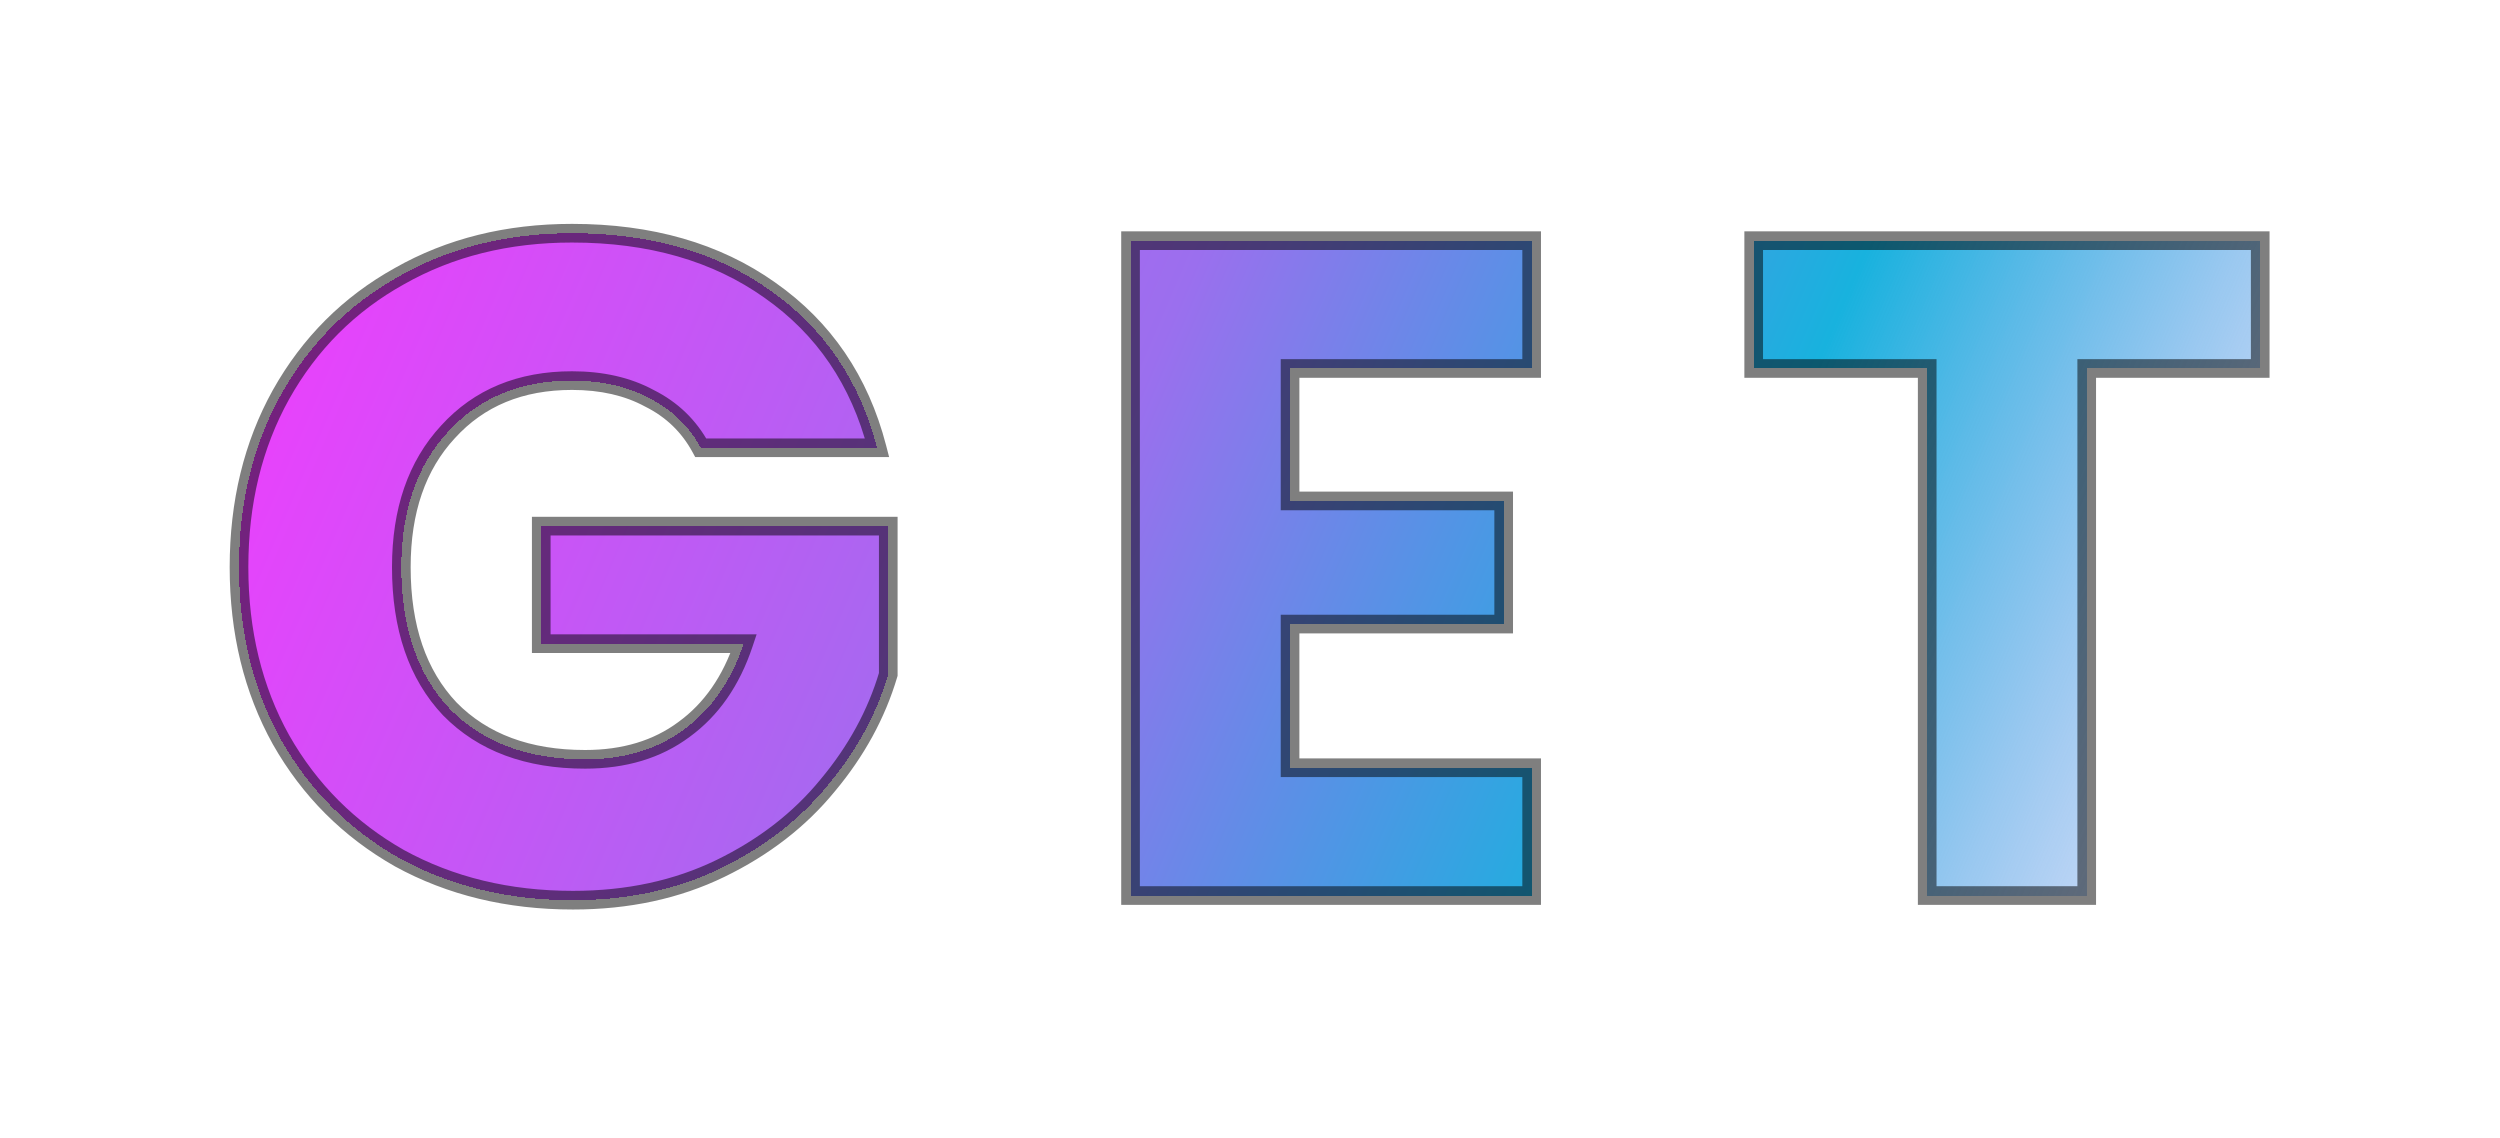 <svg width="268" height="122" viewBox="0 0 268 122" fill="none" xmlns="http://www.w3.org/2000/svg">
<g filter="url(#filter0_d_1_191)">
<path d="M57.122 33C55.856 30.667 54.022 28.9 51.622 27.7C49.289 26.433 46.522 25.8 43.322 25.8C37.789 25.8 33.356 27.633 30.022 31.3C26.689 34.9 25.022 39.733 25.022 45.8C25.022 52.267 26.756 57.333 30.222 61C33.756 64.6 38.589 66.4 44.722 66.4C48.922 66.4 52.456 65.333 55.322 63.2C58.256 61.067 60.389 58 61.722 54H40.022V41.4H77.222V57.3C75.956 61.567 73.789 65.533 70.722 69.2C67.722 72.867 63.889 75.833 59.222 78.1C54.556 80.367 49.289 81.5 43.422 81.5C36.489 81.5 30.289 80 24.822 77C19.422 73.933 15.189 69.7 12.122 64.3C9.122 58.9 7.622 52.733 7.622 45.8C7.622 38.867 9.122 32.7 12.122 27.3C15.189 21.833 19.422 17.6 24.822 14.6C30.222 11.533 36.389 10 43.322 10C51.722 10 58.789 12.033 64.522 16.1C70.322 20.167 74.156 25.8 76.022 33H57.122ZM120.294 24.5V38.7H143.194V51.9H120.294V67.3H146.194V81H103.194V10.8H146.194V24.5H120.294ZM224.296 10.8V24.5H205.696V81H188.596V24.5H169.996V10.8H224.296Z" fill="url(#paint0_linear_1_191)" shape-rendering="crispEdges"/>
<path d="M57.122 33L56.243 33.477L56.527 34H57.122V33ZM51.622 27.7L51.145 28.579L51.16 28.587L51.175 28.594L51.622 27.7ZM30.022 31.3L30.756 31.979L30.762 31.973L30.022 31.3ZM30.222 61L29.496 61.687L29.502 61.694L29.509 61.7L30.222 61ZM55.322 63.2L54.734 62.391L54.725 62.398L55.322 63.2ZM61.722 54L62.671 54.316L63.11 53H61.722V54ZM40.022 54H39.022V55H40.022V54ZM40.022 41.4V40.4H39.022V41.4H40.022ZM77.222 41.4H78.222V40.4H77.222V41.4ZM77.222 57.3L78.181 57.585L78.222 57.445V57.3H77.222ZM70.722 69.2L69.955 68.558L69.948 68.567L70.722 69.2ZM59.222 78.1L58.785 77.201L59.222 78.1ZM24.822 77L24.328 77.87L24.335 77.873L24.341 77.877L24.822 77ZM12.122 64.3L11.248 64.786L11.253 64.794L12.122 64.3ZM12.122 27.3L11.25 26.811L11.248 26.814L12.122 27.3ZM24.822 14.6L25.308 15.474L25.316 15.47L24.822 14.6ZM64.522 16.1L63.944 16.916L63.948 16.919L64.522 16.1ZM76.022 33V34H77.315L76.99 32.749L76.022 33ZM58.001 32.523C56.636 30.008 54.651 28.096 52.069 26.806L51.175 28.594C53.394 29.704 55.076 31.326 56.243 33.477L58.001 32.523ZM52.099 26.821C49.592 25.46 46.655 24.8 43.322 24.8V26.8C46.39 26.8 48.986 27.407 51.145 28.579L52.099 26.821ZM43.322 24.8C37.544 24.8 32.828 26.727 29.282 30.627L30.762 31.973C33.883 28.54 38.034 26.8 43.322 26.8V24.8ZM29.288 30.621C25.746 34.447 24.022 39.544 24.022 45.8H26.022C26.022 39.923 27.632 35.353 30.756 31.979L29.288 30.621ZM24.022 45.8C24.022 52.447 25.808 57.787 29.496 61.687L30.949 60.313C27.703 56.88 26.022 52.086 26.022 45.8H24.022ZM29.509 61.7C33.269 65.532 38.382 67.4 44.722 67.4V65.4C38.795 65.4 34.242 63.668 30.936 60.3L29.509 61.7ZM44.722 67.4C49.098 67.4 52.851 66.285 55.919 64.002L54.725 62.398C52.06 64.381 48.746 65.4 44.722 65.4V67.4ZM55.91 64.009C59.039 61.734 61.283 58.481 62.671 54.316L60.774 53.684C59.495 57.519 57.473 60.4 54.734 62.391L55.91 64.009ZM61.722 53H40.022V55H61.722V53ZM41.022 54V41.4H39.022V54H41.022ZM40.022 42.4H77.222V40.4H40.022V42.4ZM76.222 41.4V57.3H78.222V41.4H76.222ZM76.264 57.015C75.039 61.142 72.941 64.989 69.955 68.558L71.489 69.842C74.637 66.078 76.873 61.992 78.181 57.585L76.264 57.015ZM69.948 68.567C67.049 72.111 63.334 74.991 58.785 77.201L59.659 78.999C64.444 76.676 68.396 73.622 71.496 69.833L69.948 68.567ZM58.785 77.201C54.272 79.393 49.157 80.5 43.422 80.5V82.5C49.42 82.5 54.84 81.341 59.659 78.999L58.785 77.201ZM43.422 80.5C36.638 80.5 30.607 79.034 25.303 76.123L24.341 77.877C29.971 80.966 36.34 82.5 43.422 82.5V80.5ZM25.316 76.13C20.073 73.153 15.969 69.049 12.992 63.806L11.253 64.794C14.408 70.351 18.772 74.714 24.328 77.87L25.316 76.13ZM12.996 63.814C10.089 58.58 8.622 52.585 8.622 45.8H6.622C6.622 52.882 8.156 59.22 11.248 64.786L12.996 63.814ZM8.622 45.8C8.622 39.015 10.089 33.02 12.996 27.786L11.248 26.814C8.156 32.38 6.622 38.718 6.622 45.8H8.622ZM12.994 27.789C15.972 22.482 20.072 18.383 25.308 15.474L24.337 13.726C18.772 16.817 14.406 21.185 11.25 26.811L12.994 27.789ZM25.316 15.47C30.549 12.498 36.541 11 43.322 11V9C36.236 9 29.896 10.569 24.328 13.73L25.316 15.47ZM43.322 11C51.556 11 58.41 12.991 63.944 16.916L65.101 15.284C59.167 11.076 51.888 9 43.322 9V11ZM63.948 16.919C69.543 20.842 73.244 26.268 75.054 33.251L76.99 32.749C75.067 25.331 71.101 19.492 65.096 15.281L63.948 16.919ZM76.022 32H57.122V34H76.022V32ZM120.294 24.5V23.5H119.294V24.5H120.294ZM120.294 38.7H119.294V39.7H120.294V38.7ZM143.194 38.7H144.194V37.7H143.194V38.7ZM143.194 51.9V52.9H144.194V51.9H143.194ZM120.294 51.9V50.9H119.294V51.9H120.294ZM120.294 67.3H119.294V68.3H120.294V67.3ZM146.194 67.3H147.194V66.3H146.194V67.3ZM146.194 81V82H147.194V81H146.194ZM103.194 81H102.194V82H103.194V81ZM103.194 10.8V9.8H102.194V10.8H103.194ZM146.194 10.8H147.194V9.8H146.194V10.8ZM146.194 24.5V25.5H147.194V24.5H146.194ZM119.294 24.5V38.7H121.294V24.5H119.294ZM120.294 39.7H143.194V37.7H120.294V39.7ZM142.194 38.7V51.9H144.194V38.7H142.194ZM143.194 50.9H120.294V52.9H143.194V50.9ZM119.294 51.9V67.3H121.294V51.9H119.294ZM120.294 68.3H146.194V66.3H120.294V68.3ZM145.194 67.3V81H147.194V67.3H145.194ZM146.194 80H103.194V82H146.194V80ZM104.194 81V10.8H102.194V81H104.194ZM103.194 11.8H146.194V9.8H103.194V11.8ZM145.194 10.8V24.5H147.194V10.8H145.194ZM146.194 23.5H120.294V25.5H146.194V23.5ZM224.296 10.8H225.296V9.8H224.296V10.8ZM224.296 24.5V25.5H225.296V24.5H224.296ZM205.696 24.5V23.5H204.696V24.5H205.696ZM205.696 81V82H206.696V81H205.696ZM188.596 81H187.596V82H188.596V81ZM188.596 24.5H189.596V23.5H188.596V24.5ZM169.996 24.5H168.996V25.5H169.996V24.5ZM169.996 10.8V9.8H168.996V10.8H169.996ZM223.296 10.8V24.5H225.296V10.8H223.296ZM224.296 23.5H205.696V25.5H224.296V23.5ZM204.696 24.5V81H206.696V24.5H204.696ZM205.696 80H188.596V82H205.696V80ZM189.596 81V24.5H187.596V81H189.596ZM188.596 23.5H169.996V25.5H188.596V23.5ZM170.996 24.5V10.8H168.996V24.5H170.996ZM169.996 11.8H224.296V9.8H169.996V11.8Z" fill="black" fill-opacity="0.5"/>
</g>
<defs>
<filter id="filter0_d_1_191" x="0.622" y="0" width="266.674" height="121.5" filterUnits="userSpaceOnUse" color-interpolation-filters="sRGB">
<feFlood flood-opacity="0" result="BackgroundImageFix"/>
<feColorMatrix in="SourceAlpha" type="matrix" values="0 0 0 0 0 0 0 0 0 0 0 0 0 0 0 0 0 0 127 0" result="hardAlpha"/>
<feOffset dx="18" dy="15"/>
<feGaussianBlur stdDeviation="12.5"/>
<feComposite in2="hardAlpha" operator="out"/>
<feColorMatrix type="matrix" values="0 0 0 0 0 0 0 0 0 0 0 0 0 0 0 0 0 0 0.57 0"/>
<feBlend mode="normal" in2="BackgroundImageFix" result="effect1_dropShadow_1_191"/>
<feBlend mode="normal" in="SourceGraphic" in2="effect1_dropShadow_1_191" result="shape"/>
</filter>
<linearGradient id="paint0_linear_1_191" x1="9.816" y1="-23.087" x2="241.712" y2="76.262" gradientUnits="userSpaceOnUse">
<stop stop-color="#FB37FF"/>
<stop offset="0.422" stop-color="#9B6FEE"/>
<stop offset="0.682" stop-color="#18B2DE"/>
<stop offset="1" stop-color="#7B7FEA" stop-opacity="0"/>
</linearGradient>
</defs>
</svg>
